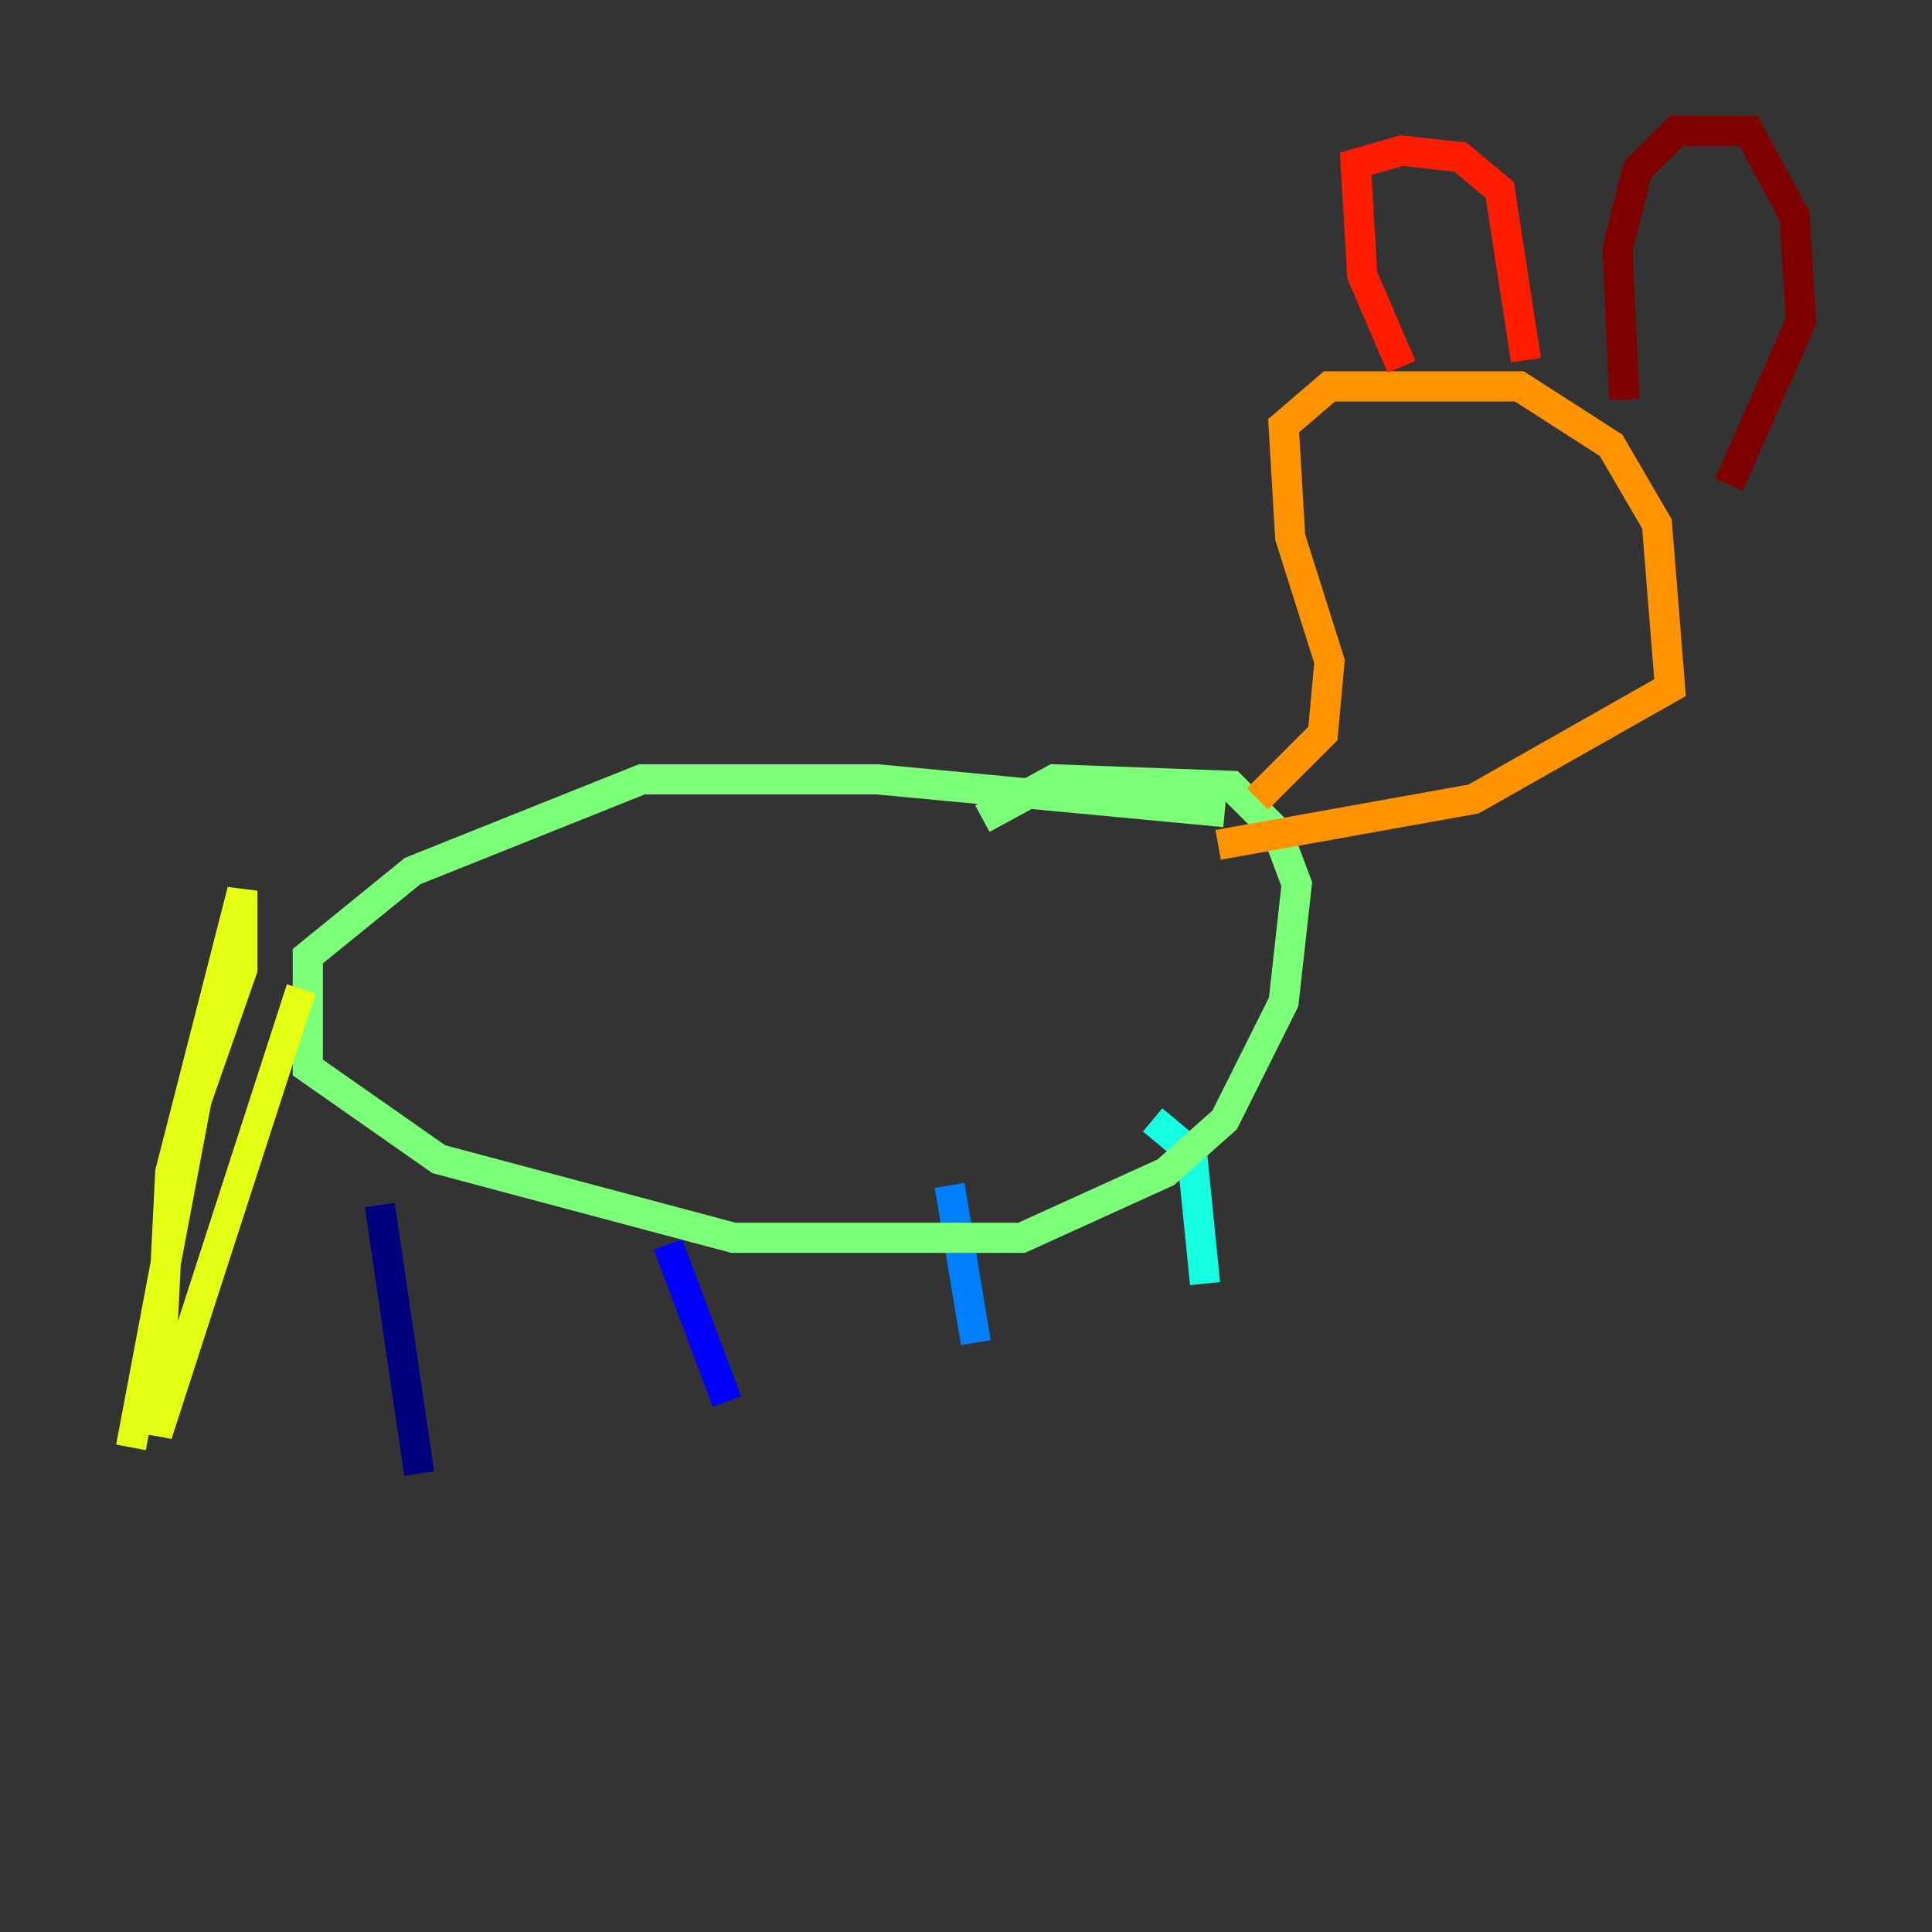<?xml version="1.0" encoding="utf-8" ?>
<svg baseProfile="tiny" height="128" version="1.2" viewBox="0,0,128,128" width="128" xmlns="http://www.w3.org/2000/svg" xmlns:ev="http://www.w3.org/2001/xml-events" xmlns:xlink="http://www.w3.org/1999/xlink"><rect x="0" y="0" width="128" height="128" fill="#333333" stroke="none"/><defs /><polyline fill="none" points="25.166,79.837 27.77,97.627" stroke="#00007f" stroke-width="2" /><polyline fill="none" points="44.258,82.441 48.163,92.854" stroke="#0000ff" stroke-width="2" /><polyline fill="none" points="62.915,78.536 64.651,88.949" stroke="#0080ff" stroke-width="2" /><polyline fill="none" points="76.366,74.197 78.969,76.366 79.837,85.044" stroke="#15ffe1" stroke-width="2" /><polyline fill="none" points="81.139,53.803 58.142,51.634 42.522,51.634 27.336,57.709 20.393,63.349 20.393,70.725 29.071,76.8 48.597,82.007 67.688,82.007 77.234,77.668 81.139,74.197 85.044,66.386 85.912,58.576 84.61,55.105 81.573,52.068 69.858,51.634 65.085,54.237" stroke="#7cff79" stroke-width="2" /><polyline fill="none" points="19.959,65.519 10.414,95.024 11.281,77.668 16.054,59.01 16.054,64.217 13.017,72.895 8.678,95.891" stroke="#e4ff12" stroke-width="2" /><polyline fill="none" points="83.308,52.936 87.647,48.597 88.081,43.824 85.478,35.58 85.044,28.203 88.081,25.6 100.664,25.6 106.739,29.505 109.776,34.712 110.644,45.559 97.627,52.936 80.705,55.973" stroke="#ff9400" stroke-width="2" /><polyline fill="none" points="92.854,24.298 90.251,18.224 89.817,10.848 92.854,9.98 96.759,10.414 99.363,12.583 101.098,23.864" stroke="#ff1d00" stroke-width="2" /><polyline fill="none" points="107.607,26.468 107.173,16.488 108.475,11.281 111.078,8.678 115.851,8.678 118.888,14.319 119.322,21.261 114.549,32.108" stroke="#7f0000" stroke-width="2" /></svg>